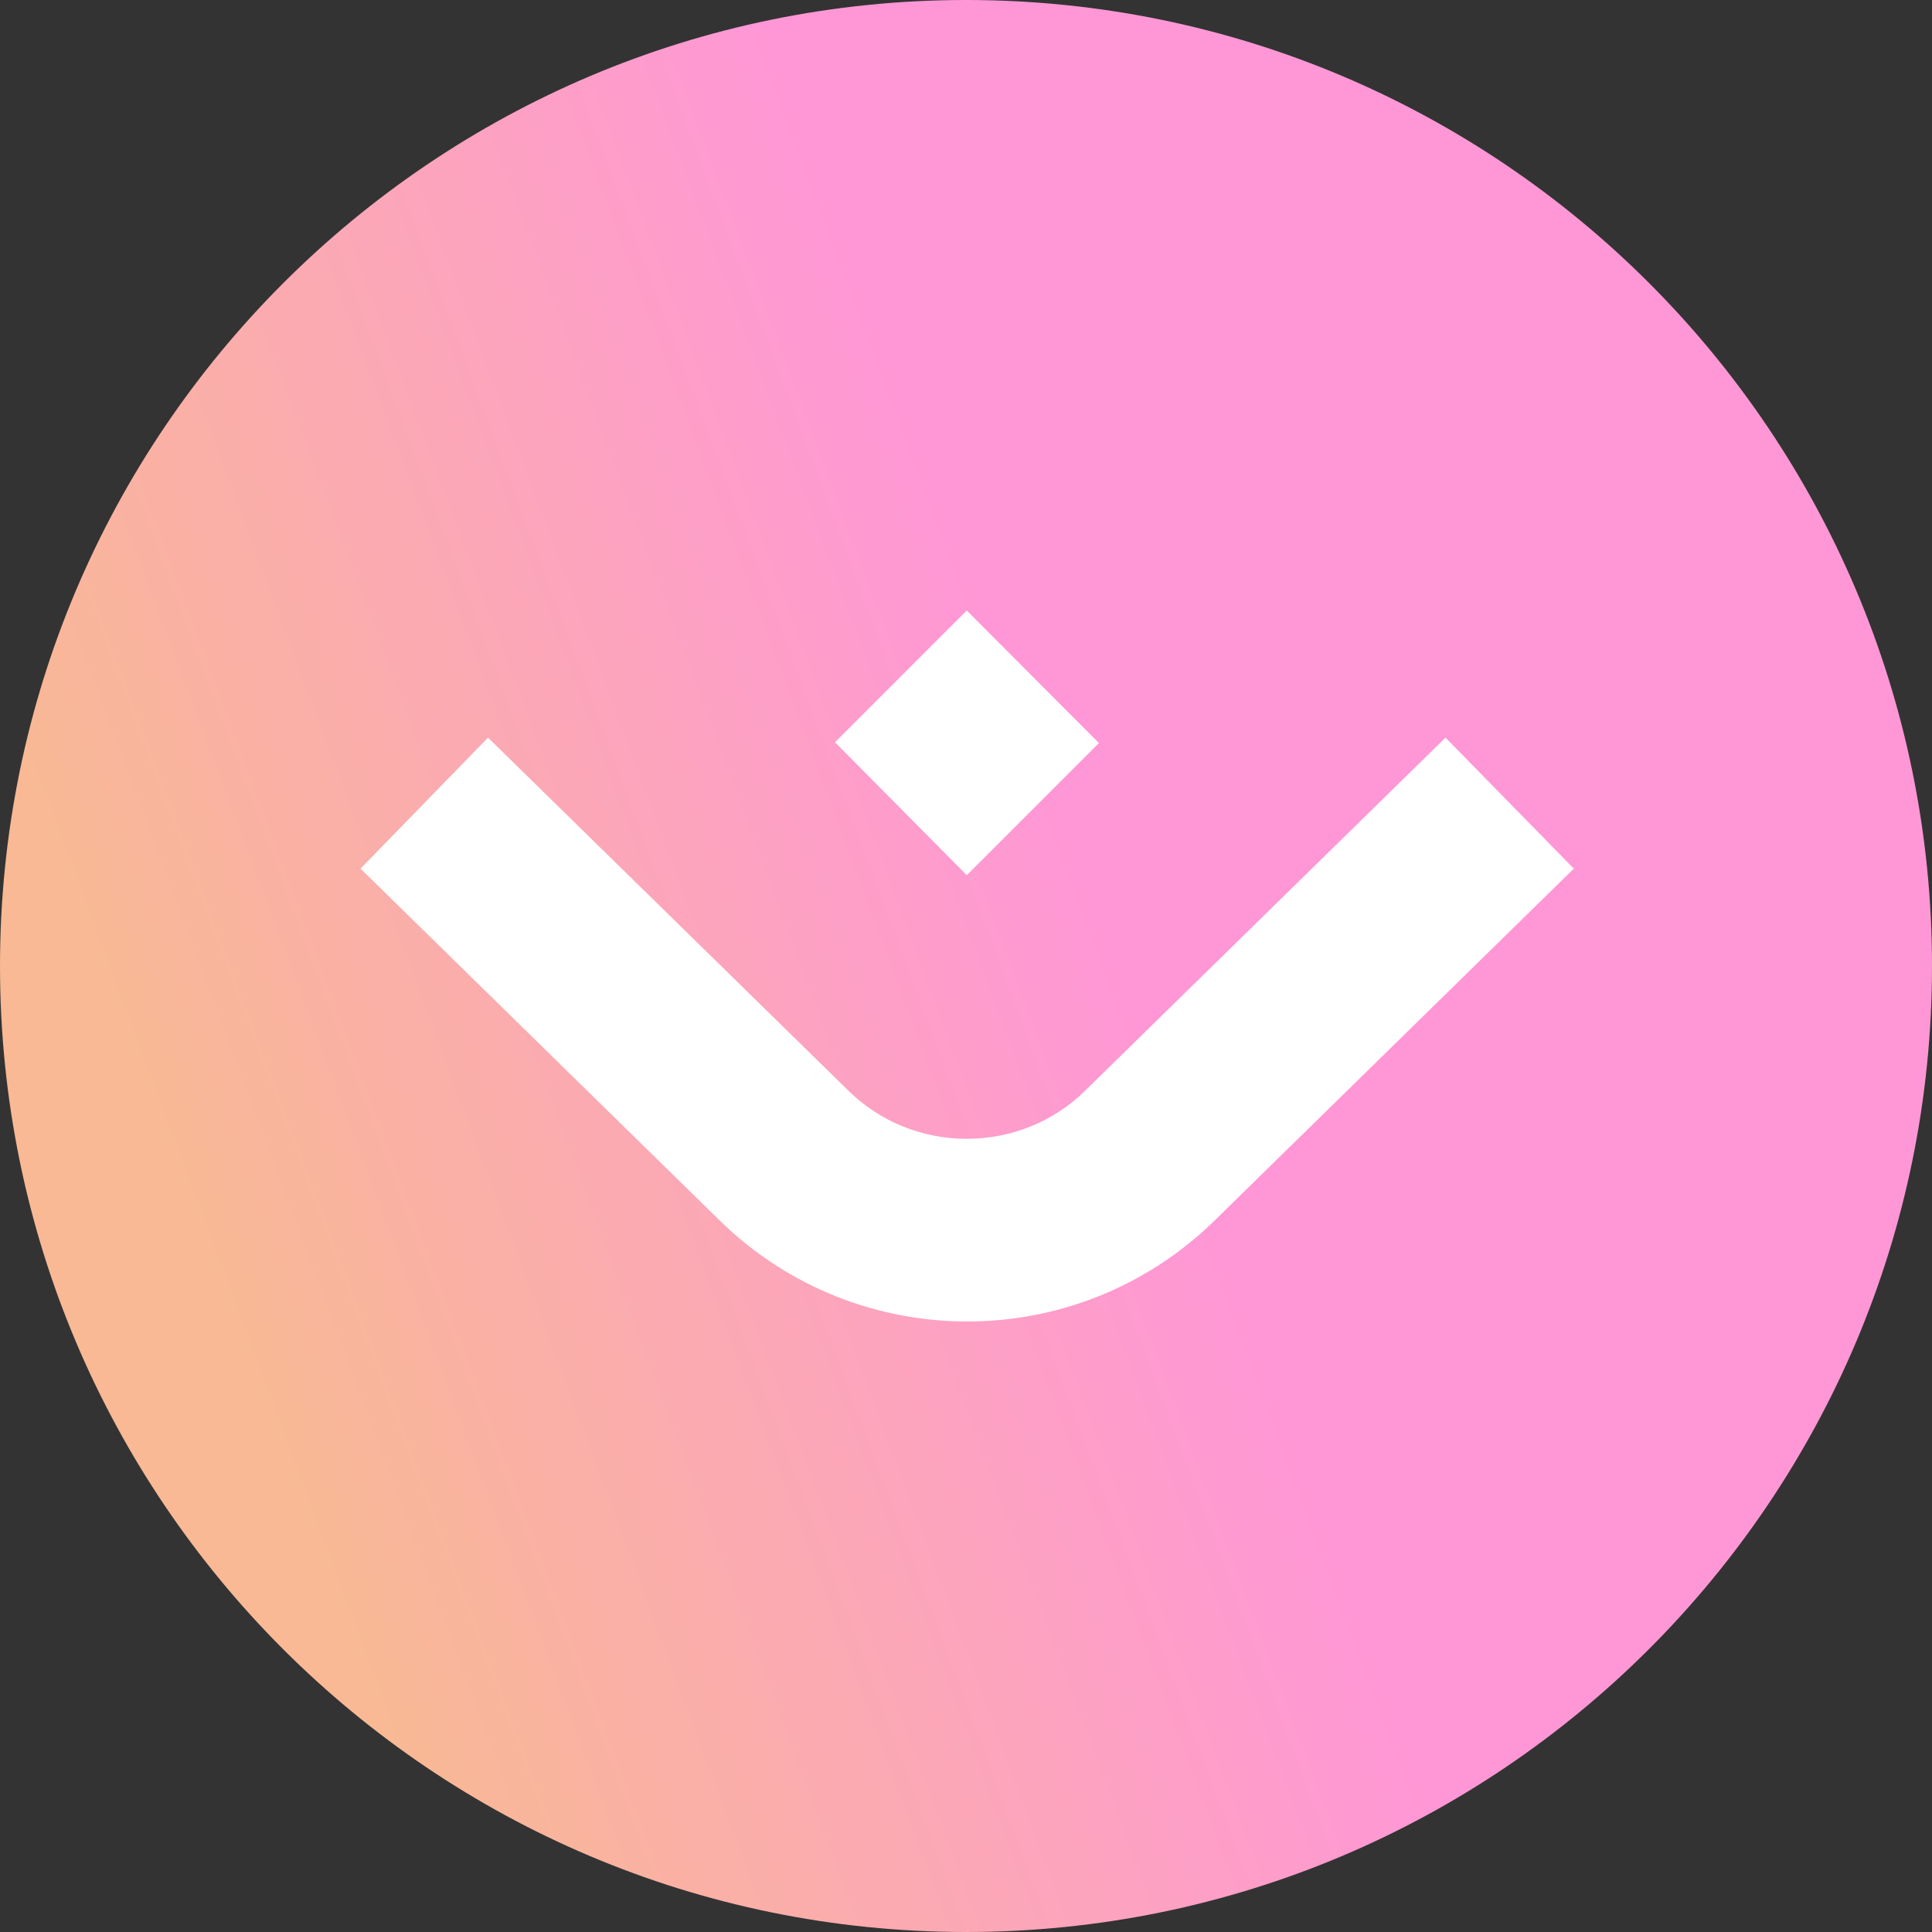 <svg xmlns="http://www.w3.org/2000/svg" version="1.1" viewBox="0 0 500 500">
  <rect x="0" y="0" width="500" height="500" fill="#333333" stroke="none"/>
  <linearGradient
    id="SVGID_1_"
    gradientUnits="userSpaceOnUse"
    x1="484.87"
    y1="339.6"
    x2="-54.658"
    y2="138.34"
    gradientTransform="matrix(1 0 0 -1 0 502)"
  >
    <stop offset="0.372" style="stop-color: #ff97d6" />
    <stop offset="0.802" style="stop-color: #f8b994" />
  </linearGradient>
  <path
    fill="url(#SVGID_1_)"
    d="M250,0c138.2,0,250,112.1,250,250c0,138.2-112.1,250-250,250C111.8,500,0,387.9,0,250S112.1,0,250,0z"
  />
  <path
    fill="#ffffff"
    d="M284.4,192.3L250.2,158l-34.1,34.1l34.1,34.4L284.4,192.3z M374.1,190.9l-93.2,91.3  c-16.9,16.7-44.5,16.7-61.4,0l-93.2-91.3l-33,33.9l93.2,91.3c17.7,17.2,40.7,25.9,63.8,25.9c23.1,0,46.1-8.7,63.8-25.9l93.2-91.3  L374.1,190.9z"
  />
</svg>
